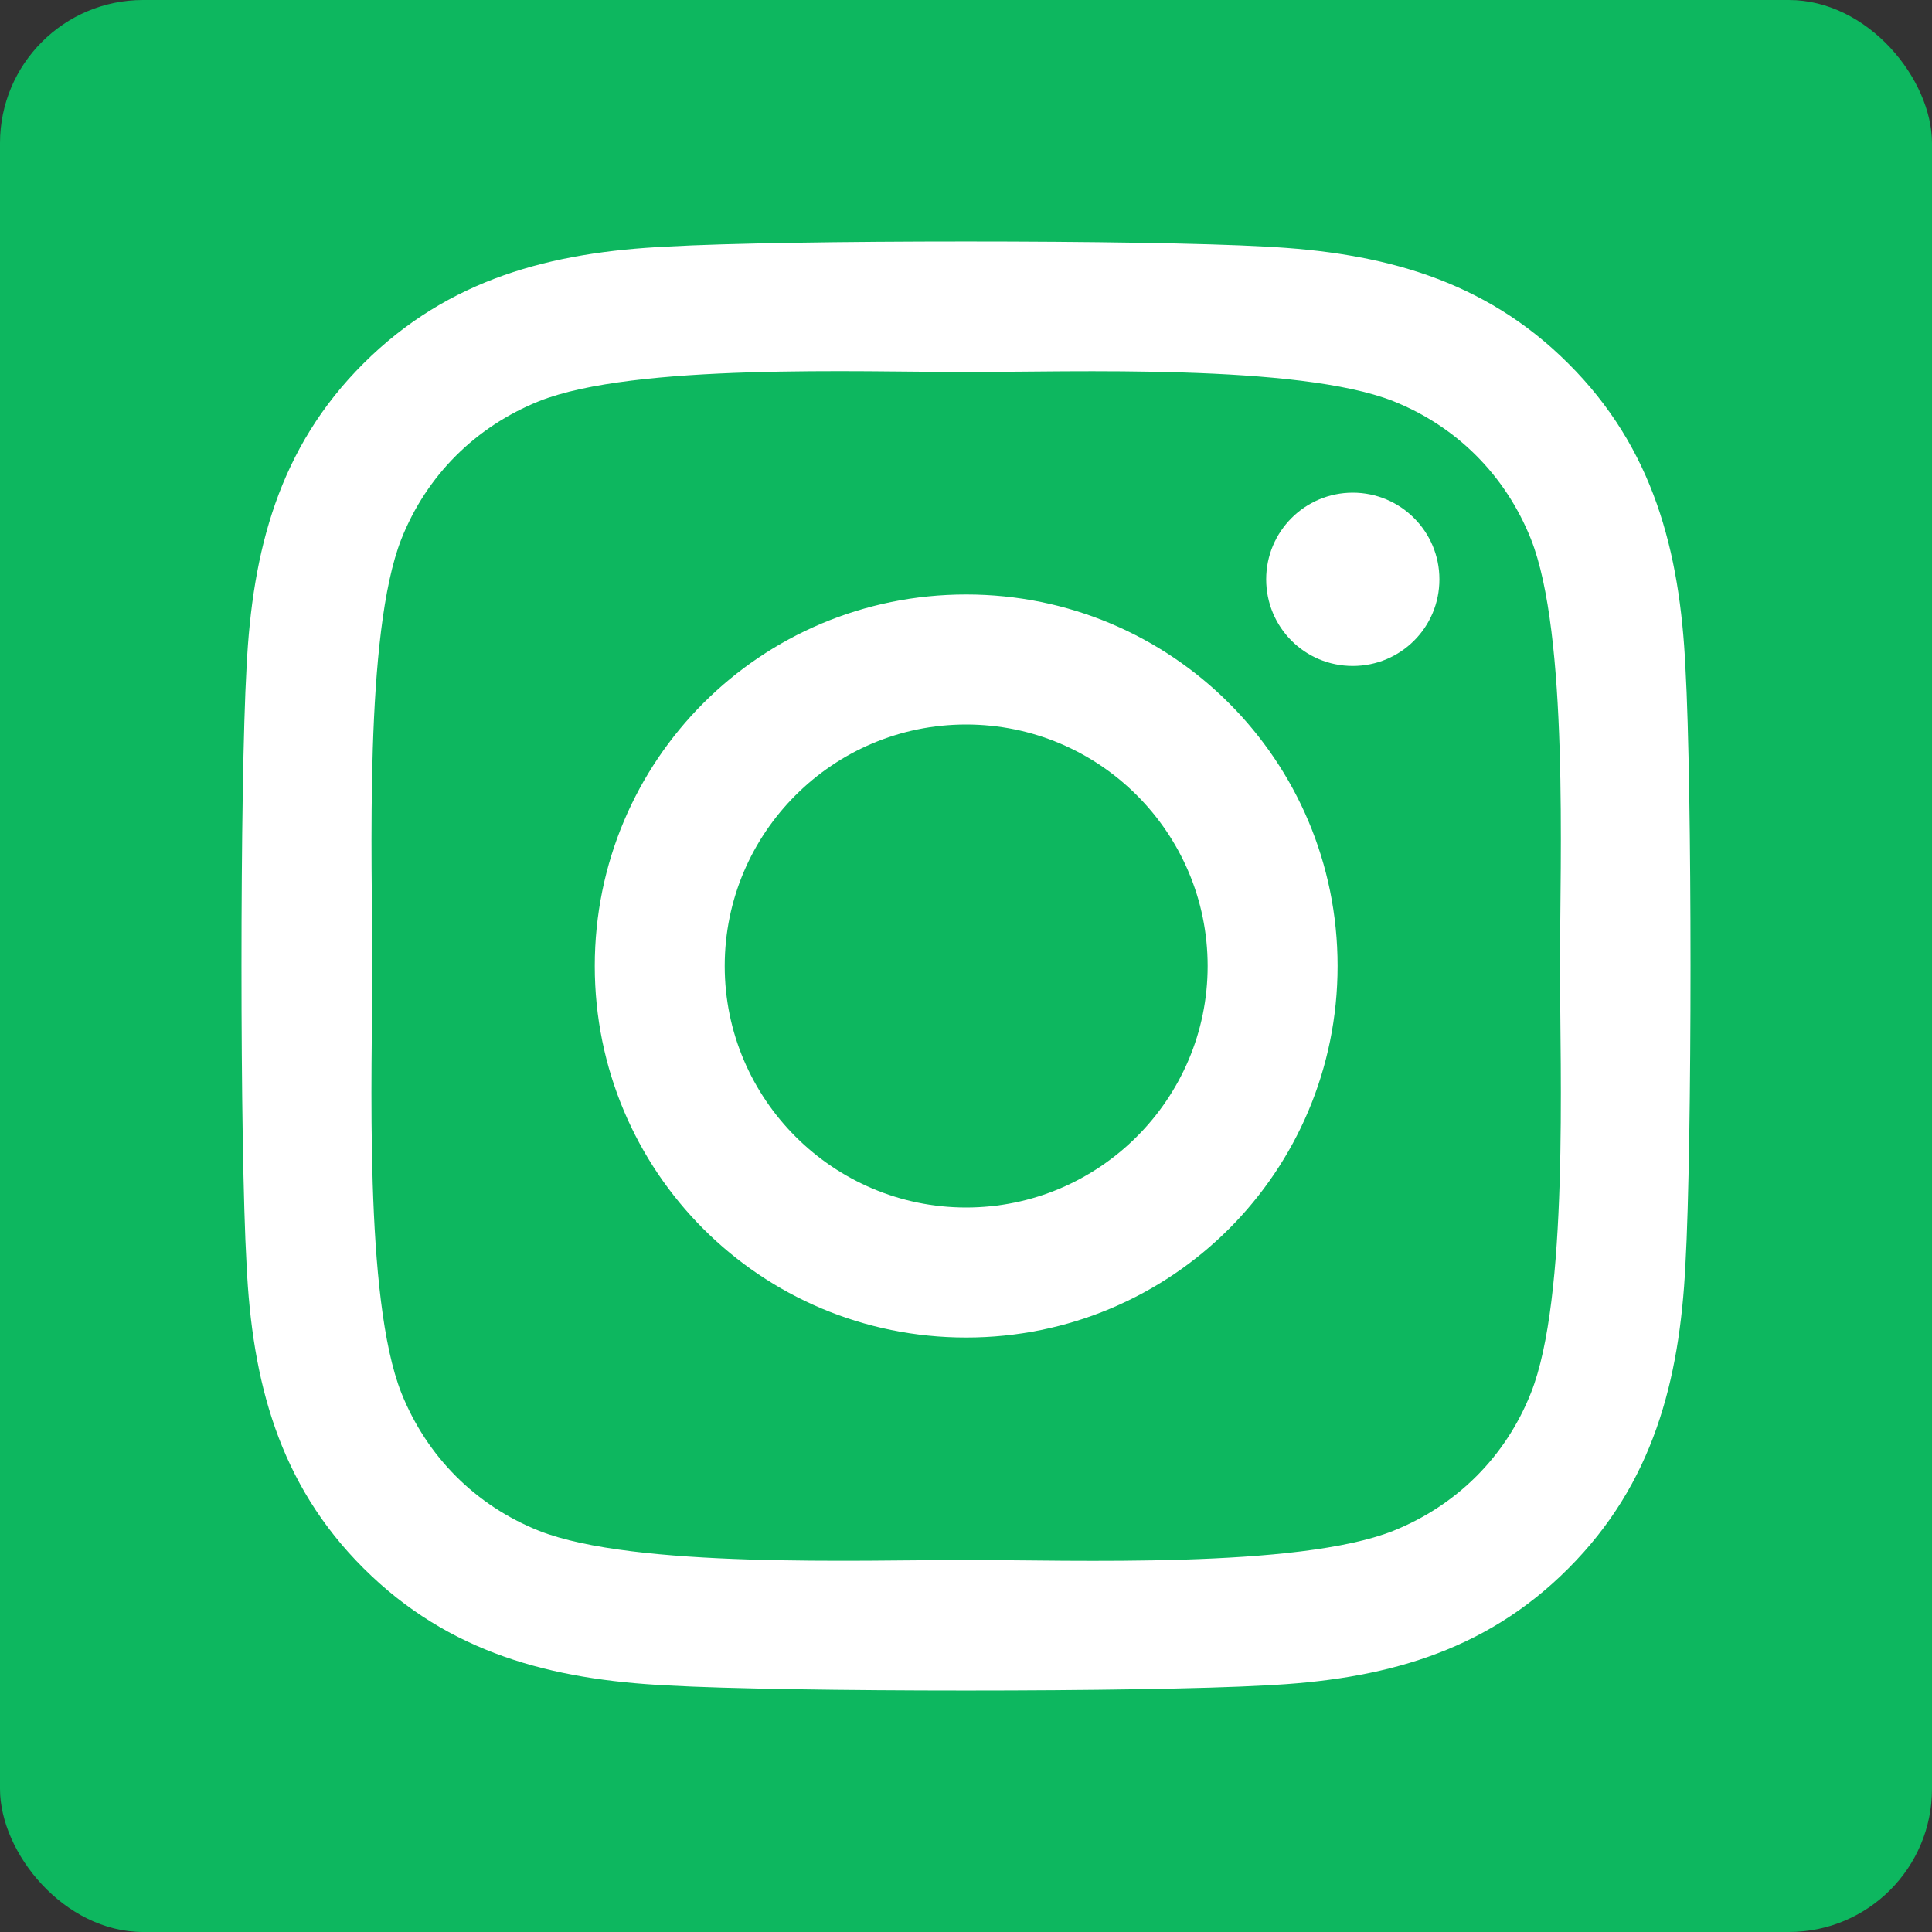 <svg width="27" height="27" viewBox="0 0 27 27" fill="none" xmlns="http://www.w3.org/2000/svg">
<rect x="0" y="0" width="27" height="27" fill="#333333" stroke="none"/>
<rect width="27" height="27" rx="2" fill="#0DB75F"/>
<path d="M13.502 8.308C10.629 8.308 8.312 10.626 8.312 13.5C8.312 16.374 10.629 18.692 13.502 18.692C16.375 18.692 18.693 16.374 18.693 13.5C18.693 10.626 16.375 8.308 13.502 8.308ZM13.502 16.875C11.646 16.875 10.128 15.362 10.128 13.5C10.128 11.638 11.641 10.125 13.502 10.125C15.364 10.125 16.877 11.638 16.877 13.5C16.877 15.362 15.359 16.875 13.502 16.875ZM20.116 8.096C20.116 8.769 19.574 9.307 18.905 9.307C18.232 9.307 17.695 8.765 17.695 8.096C17.695 7.427 18.237 6.885 18.905 6.885C19.574 6.885 20.116 7.427 20.116 8.096ZM23.554 9.325C23.477 7.703 23.107 6.266 21.919 5.082C20.735 3.898 19.298 3.527 17.677 3.446C16.005 3.351 10.995 3.351 9.324 3.446C7.706 3.523 6.27 3.894 5.082 5.077C3.893 6.261 3.527 7.698 3.446 9.32C3.351 10.992 3.351 16.003 3.446 17.675C3.523 19.297 3.893 20.734 5.082 21.918C6.27 23.102 7.702 23.473 9.324 23.554C10.995 23.649 16.005 23.649 17.677 23.554C19.298 23.477 20.735 23.107 21.919 21.918C23.102 20.734 23.473 19.297 23.554 17.675C23.649 16.003 23.649 10.997 23.554 9.325ZM21.394 19.469C21.042 20.355 20.36 21.037 19.47 21.394C18.137 21.923 14.975 21.801 13.502 21.801C12.03 21.801 8.863 21.918 7.535 21.394C6.649 21.041 5.967 20.359 5.61 19.469C5.082 18.136 5.203 14.973 5.203 13.5C5.203 12.027 5.086 8.859 5.61 7.531C5.962 6.645 6.645 5.963 7.535 5.606C8.867 5.077 12.03 5.199 13.502 5.199C14.975 5.199 18.142 5.082 19.47 5.606C20.355 5.958 21.038 6.641 21.394 7.531C21.923 8.864 21.801 12.027 21.801 13.5C21.801 14.973 21.923 18.141 21.394 19.469Z" fill="white"/>
</svg>
